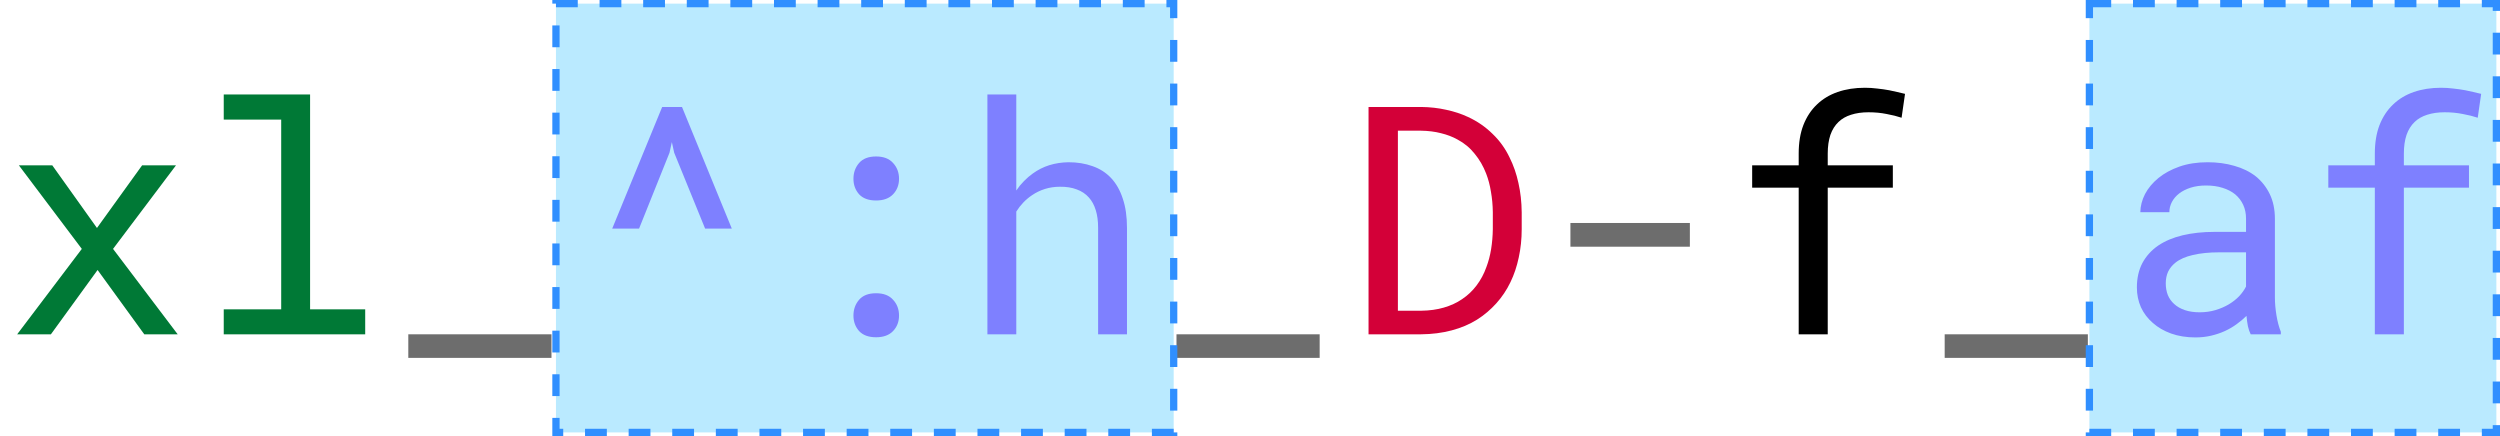 <svg width="344" height="60" viewBox="0 0 344 60" fill="none" xmlns="http://www.w3.org/2000/svg">
<path d="M13.342 31.369L19.551 22.754H24.213L15.555 34.248L24.449 46H19.852L13.428 37.148L7.004 46H2.363L11.258 34.248L2.6 22.754H7.197L13.342 31.369ZM30.787 13H42.668V42.562H50.252V46H30.787V42.562H38.693V16.459H30.787V13Z" fill="#007936"/>
<path d="M75.883 49.244H56.182V46H75.883V49.244ZM181.586 49.244H161.885V46H181.586V49.244ZM232.525 33.947H216.09V30.682H232.525V33.947ZM287.289 49.244H267.588V46H287.289V49.244Z" fill="#6D6D6D"/>
<path d="M84.24 31.455L91.115 14.719H93.844L100.697 31.455H97.023L92.769 21.014L92.447 19.553L92.125 21.014L87.936 31.455H84.24ZM117.434 43.422C117.434 42.577 117.691 41.853 118.207 41.252C118.723 40.65 119.503 40.35 120.549 40.35C121.58 40.35 122.361 40.65 122.891 41.252C123.435 41.839 123.707 42.562 123.707 43.422C123.707 44.267 123.435 44.976 122.891 45.549C122.346 46.122 121.566 46.408 120.549 46.408C119.518 46.408 118.737 46.122 118.207 45.549C117.691 44.962 117.434 44.253 117.434 43.422ZM117.434 24.602C117.434 23.756 117.691 23.033 118.207 22.432C118.723 21.83 119.503 21.529 120.549 21.529C121.58 21.529 122.361 21.83 122.891 22.432C123.435 23.019 123.707 23.742 123.707 24.602C123.707 25.447 123.435 26.156 122.891 26.729C122.346 27.301 121.566 27.588 120.549 27.588C119.518 27.588 118.737 27.301 118.207 26.729C117.691 26.141 117.434 25.432 117.434 24.602ZM139.842 26.213C140.157 25.74 140.508 25.311 140.895 24.924C141.281 24.523 141.689 24.172 142.119 23.871C142.807 23.37 143.559 22.99 144.375 22.732C145.206 22.475 146.087 22.338 147.018 22.324C148.235 22.324 149.338 22.503 150.326 22.861C151.329 23.205 152.181 23.749 152.883 24.494C153.585 25.239 154.122 26.184 154.494 27.33C154.881 28.462 155.074 29.808 155.074 31.369V46H151.1V31.326C151.1 30.41 150.992 29.607 150.777 28.92C150.562 28.218 150.247 27.638 149.832 27.18C149.388 26.678 148.829 26.306 148.156 26.062C147.483 25.805 146.71 25.683 145.836 25.697C145.12 25.697 144.439 25.797 143.795 25.998C143.15 26.199 142.556 26.485 142.012 26.857C141.582 27.144 141.181 27.48 140.809 27.867C140.451 28.24 140.128 28.655 139.842 29.113V46H135.867V13H139.842V26.213ZM309.697 46C309.54 45.699 309.411 45.327 309.311 44.883C309.225 44.425 309.16 43.952 309.117 43.465C308.716 43.866 308.265 44.245 307.764 44.603C307.277 44.962 306.74 45.277 306.152 45.549C305.551 45.821 304.913 46.036 304.24 46.193C303.567 46.351 302.851 46.43 302.092 46.43C300.86 46.43 299.743 46.251 298.74 45.893C297.752 45.535 296.914 45.047 296.227 44.432C295.525 43.83 294.98 43.114 294.594 42.283C294.221 41.438 294.035 40.529 294.035 39.555C294.035 38.28 294.286 37.163 294.787 36.203C295.303 35.243 296.026 34.441 296.957 33.797C297.888 33.167 299.005 32.694 300.309 32.379C301.626 32.064 303.094 31.906 304.713 31.906H309.053V30.08C309.053 29.378 308.924 28.748 308.666 28.189C308.408 27.631 308.043 27.151 307.57 26.75C307.098 26.363 306.518 26.062 305.83 25.848C305.157 25.633 304.398 25.525 303.553 25.525C302.765 25.525 302.056 25.626 301.426 25.826C300.81 26.027 300.287 26.292 299.857 26.621C299.428 26.951 299.091 27.344 298.848 27.803C298.618 28.247 298.504 28.712 298.504 29.199H294.508C294.522 28.354 294.737 27.523 295.152 26.707C295.582 25.891 296.198 25.153 297 24.494C297.788 23.85 298.747 23.327 299.879 22.926C301.025 22.525 302.321 22.324 303.768 22.324C305.085 22.324 306.31 22.489 307.441 22.818C308.573 23.134 309.554 23.613 310.385 24.258C311.201 24.917 311.846 25.733 312.318 26.707C312.791 27.681 313.027 28.82 313.027 30.123V40.93C313.027 41.703 313.099 42.527 313.242 43.4C313.385 44.26 313.586 45.012 313.844 45.656V46H309.697ZM302.672 42.971C303.445 42.971 304.169 42.87 304.842 42.67C305.515 42.469 306.131 42.204 306.689 41.875C307.234 41.546 307.706 41.173 308.107 40.758C308.508 40.328 308.824 39.884 309.053 39.426V34.721H305.357C303.982 34.721 302.779 34.842 301.748 35.086C300.731 35.315 299.922 35.673 299.32 36.16C298.891 36.504 298.561 36.912 298.332 37.385C298.117 37.857 298.01 38.395 298.01 38.996C298.01 39.569 298.103 40.099 298.289 40.586C298.49 41.073 298.783 41.488 299.17 41.832C299.557 42.19 300.044 42.469 300.631 42.67C301.218 42.87 301.898 42.971 302.672 42.971ZM326.777 46V25.826H320.375V22.754H326.777V21.121C326.777 19.631 326.992 18.328 327.422 17.211C327.866 16.079 328.489 15.134 329.291 14.375C330.079 13.616 331.031 13.043 332.148 12.656C333.266 12.27 334.512 12.076 335.887 12.076C336.46 12.076 337.025 12.112 337.584 12.184C338.143 12.241 338.694 12.32 339.238 12.42C339.596 12.492 339.954 12.57 340.312 12.656C340.671 12.728 341.036 12.814 341.408 12.914L340.936 16.201C340.348 16.001 339.661 15.829 338.873 15.685C338.1 15.528 337.269 15.449 336.381 15.449C335.479 15.449 334.676 15.564 333.975 15.793C333.287 16.008 332.714 16.337 332.256 16.781C331.769 17.24 331.396 17.834 331.139 18.564C330.895 19.295 330.773 20.147 330.773 21.121V22.754H339.732V25.826H330.773V46H326.777Z" fill="#872BFF"/>
<path d="M188.311 46V14.719H195.551C196.768 14.733 197.914 14.862 198.988 15.105C200.077 15.335 201.079 15.664 201.996 16.094C203.271 16.681 204.395 17.454 205.369 18.414C206.357 19.359 207.145 20.455 207.732 21.701C208.262 22.761 208.663 23.921 208.936 25.182C209.222 26.442 209.372 27.788 209.387 29.221V31.52C209.387 32.895 209.251 34.198 208.979 35.43C208.721 36.661 208.341 37.793 207.84 38.824C207.324 39.898 206.673 40.872 205.885 41.746C205.097 42.62 204.216 43.365 203.242 43.98C202.211 44.625 201.044 45.119 199.74 45.463C198.451 45.807 197.055 45.986 195.551 46H188.311ZM192.35 17.984V42.756H195.551C196.697 42.742 197.735 42.598 198.666 42.326C199.611 42.054 200.449 41.667 201.18 41.166C201.953 40.65 202.619 40.02 203.178 39.275C203.751 38.516 204.202 37.671 204.531 36.74C204.818 35.981 205.033 35.165 205.176 34.291C205.319 33.403 205.398 32.479 205.412 31.52V29.178C205.398 28.204 205.312 27.273 205.154 26.385C205.011 25.482 204.789 24.645 204.488 23.871C204.102 22.869 203.579 21.966 202.92 21.164C202.275 20.348 201.48 19.689 200.535 19.188C199.862 18.815 199.11 18.529 198.279 18.328C197.449 18.113 196.539 17.999 195.551 17.984H192.35Z" fill="#D30038"/>
<path d="M247.5 46V25.826H241.098V22.754H247.5V21.121C247.5 19.631 247.715 18.328 248.145 17.211C248.589 16.079 249.212 15.134 250.014 14.375C250.801 13.616 251.754 13.043 252.871 12.656C253.988 12.27 255.234 12.076 256.609 12.076C257.182 12.076 257.748 12.112 258.307 12.184C258.865 12.241 259.417 12.32 259.961 12.42C260.319 12.492 260.677 12.57 261.035 12.656C261.393 12.728 261.758 12.814 262.131 12.914L261.658 16.201C261.071 16.001 260.383 15.829 259.596 15.685C258.822 15.528 257.992 15.449 257.104 15.449C256.201 15.449 255.399 15.564 254.697 15.793C254.01 16.008 253.437 16.337 252.979 16.781C252.492 17.24 252.119 17.834 251.861 18.564C251.618 19.295 251.496 20.147 251.496 21.121V22.754H260.455V25.826H251.496V46H247.5Z" fill="black"/>
<rect x="76.5" y="0.5" width="85" height="59" fill="#77D6FF" fill-opacity="0.5" stroke="#308FFF" stroke-dasharray="3 3"/>
<rect x="287.5" y="0.5" width="56" height="59" fill="#77D6FF" fill-opacity="0.5" stroke="#308FFF" stroke-dasharray="3 3"/>
</svg>
